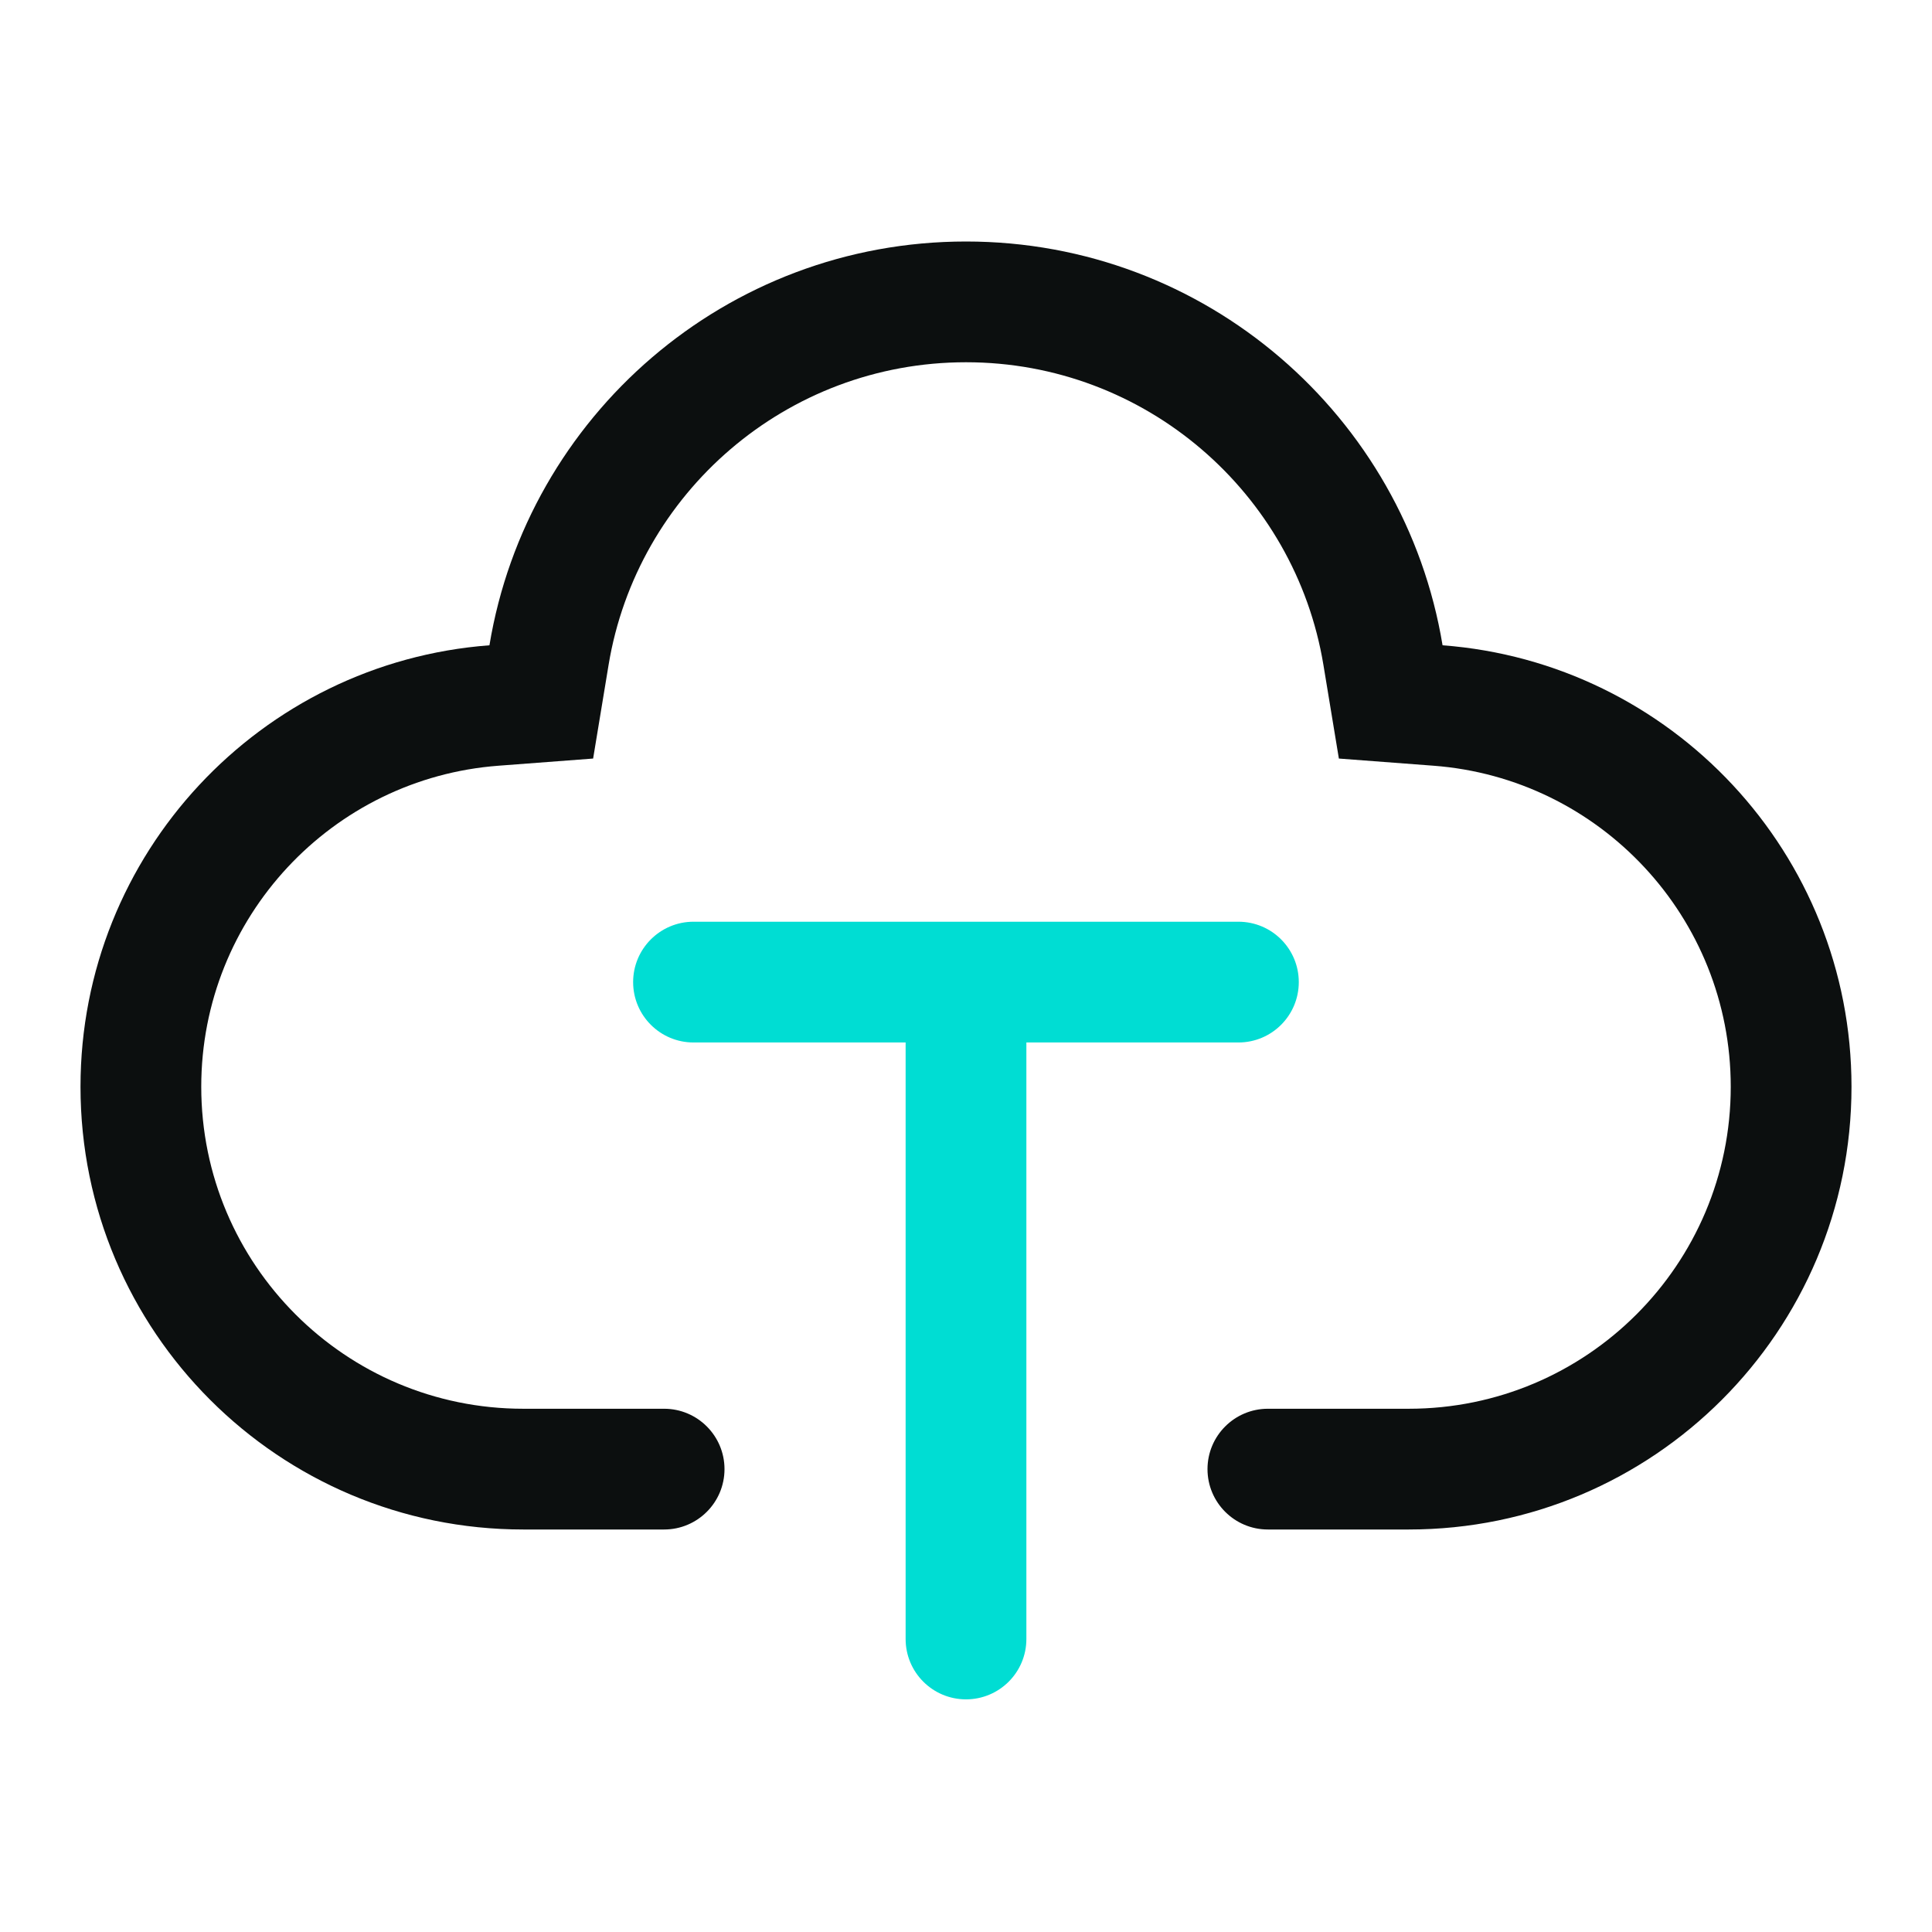 <svg width="24" height="24" viewBox="0 0 24 24" fill="none" xmlns="http://www.w3.org/2000/svg">
<path fill-rule="evenodd" clip-rule="evenodd" d="M7.865 12.2C7.865 11.786 8.201 11.45 8.615 11.45H15.384C15.799 11.45 16.134 11.786 16.134 12.2C16.134 12.614 15.799 12.95 15.384 12.95H8.615C8.201 12.95 7.865 12.614 7.865 12.2Z" fill="#00DDD3"/>
<path fill-rule="evenodd" clip-rule="evenodd" d="M12 21.11C11.586 21.11 11.25 20.775 11.25 20.36V12.5C11.25 12.086 11.586 11.75 12 11.75C12.414 11.75 12.75 12.086 12.75 12.5V20.36C12.75 20.775 12.414 21.11 12 21.11Z" fill="#00DDD3"/>
<path d="M6.193 9.512L7.368 9.423L7.56 8.26C7.912 6.127 9.768 4.5 12 4.5C14.232 4.5 16.088 6.127 16.44 8.26L16.632 9.423L17.807 9.512C19.872 9.667 21.5 11.394 21.5 13.5C21.5 15.709 19.709 17.5 17.5 17.5H15.75C15.336 17.5 15 17.836 15 18.25C15 18.664 15.336 19 15.75 19H17.5C20.538 19 23 16.538 23 13.5C23 10.604 20.761 8.23 17.92 8.016C17.45 5.17 14.979 3 12 3C9.021 3 6.55 5.17 6.08 8.016C3.239 8.23 1 10.604 1 13.5C1 16.538 3.462 19 6.5 19H8.25C8.664 19 9 18.664 9 18.25C9 17.836 8.664 17.5 8.25 17.5H6.5C4.291 17.5 2.5 15.709 2.5 13.5C2.5 11.394 4.128 9.667 6.193 9.512Z" fill="#0C0F0F"/>
</svg>
